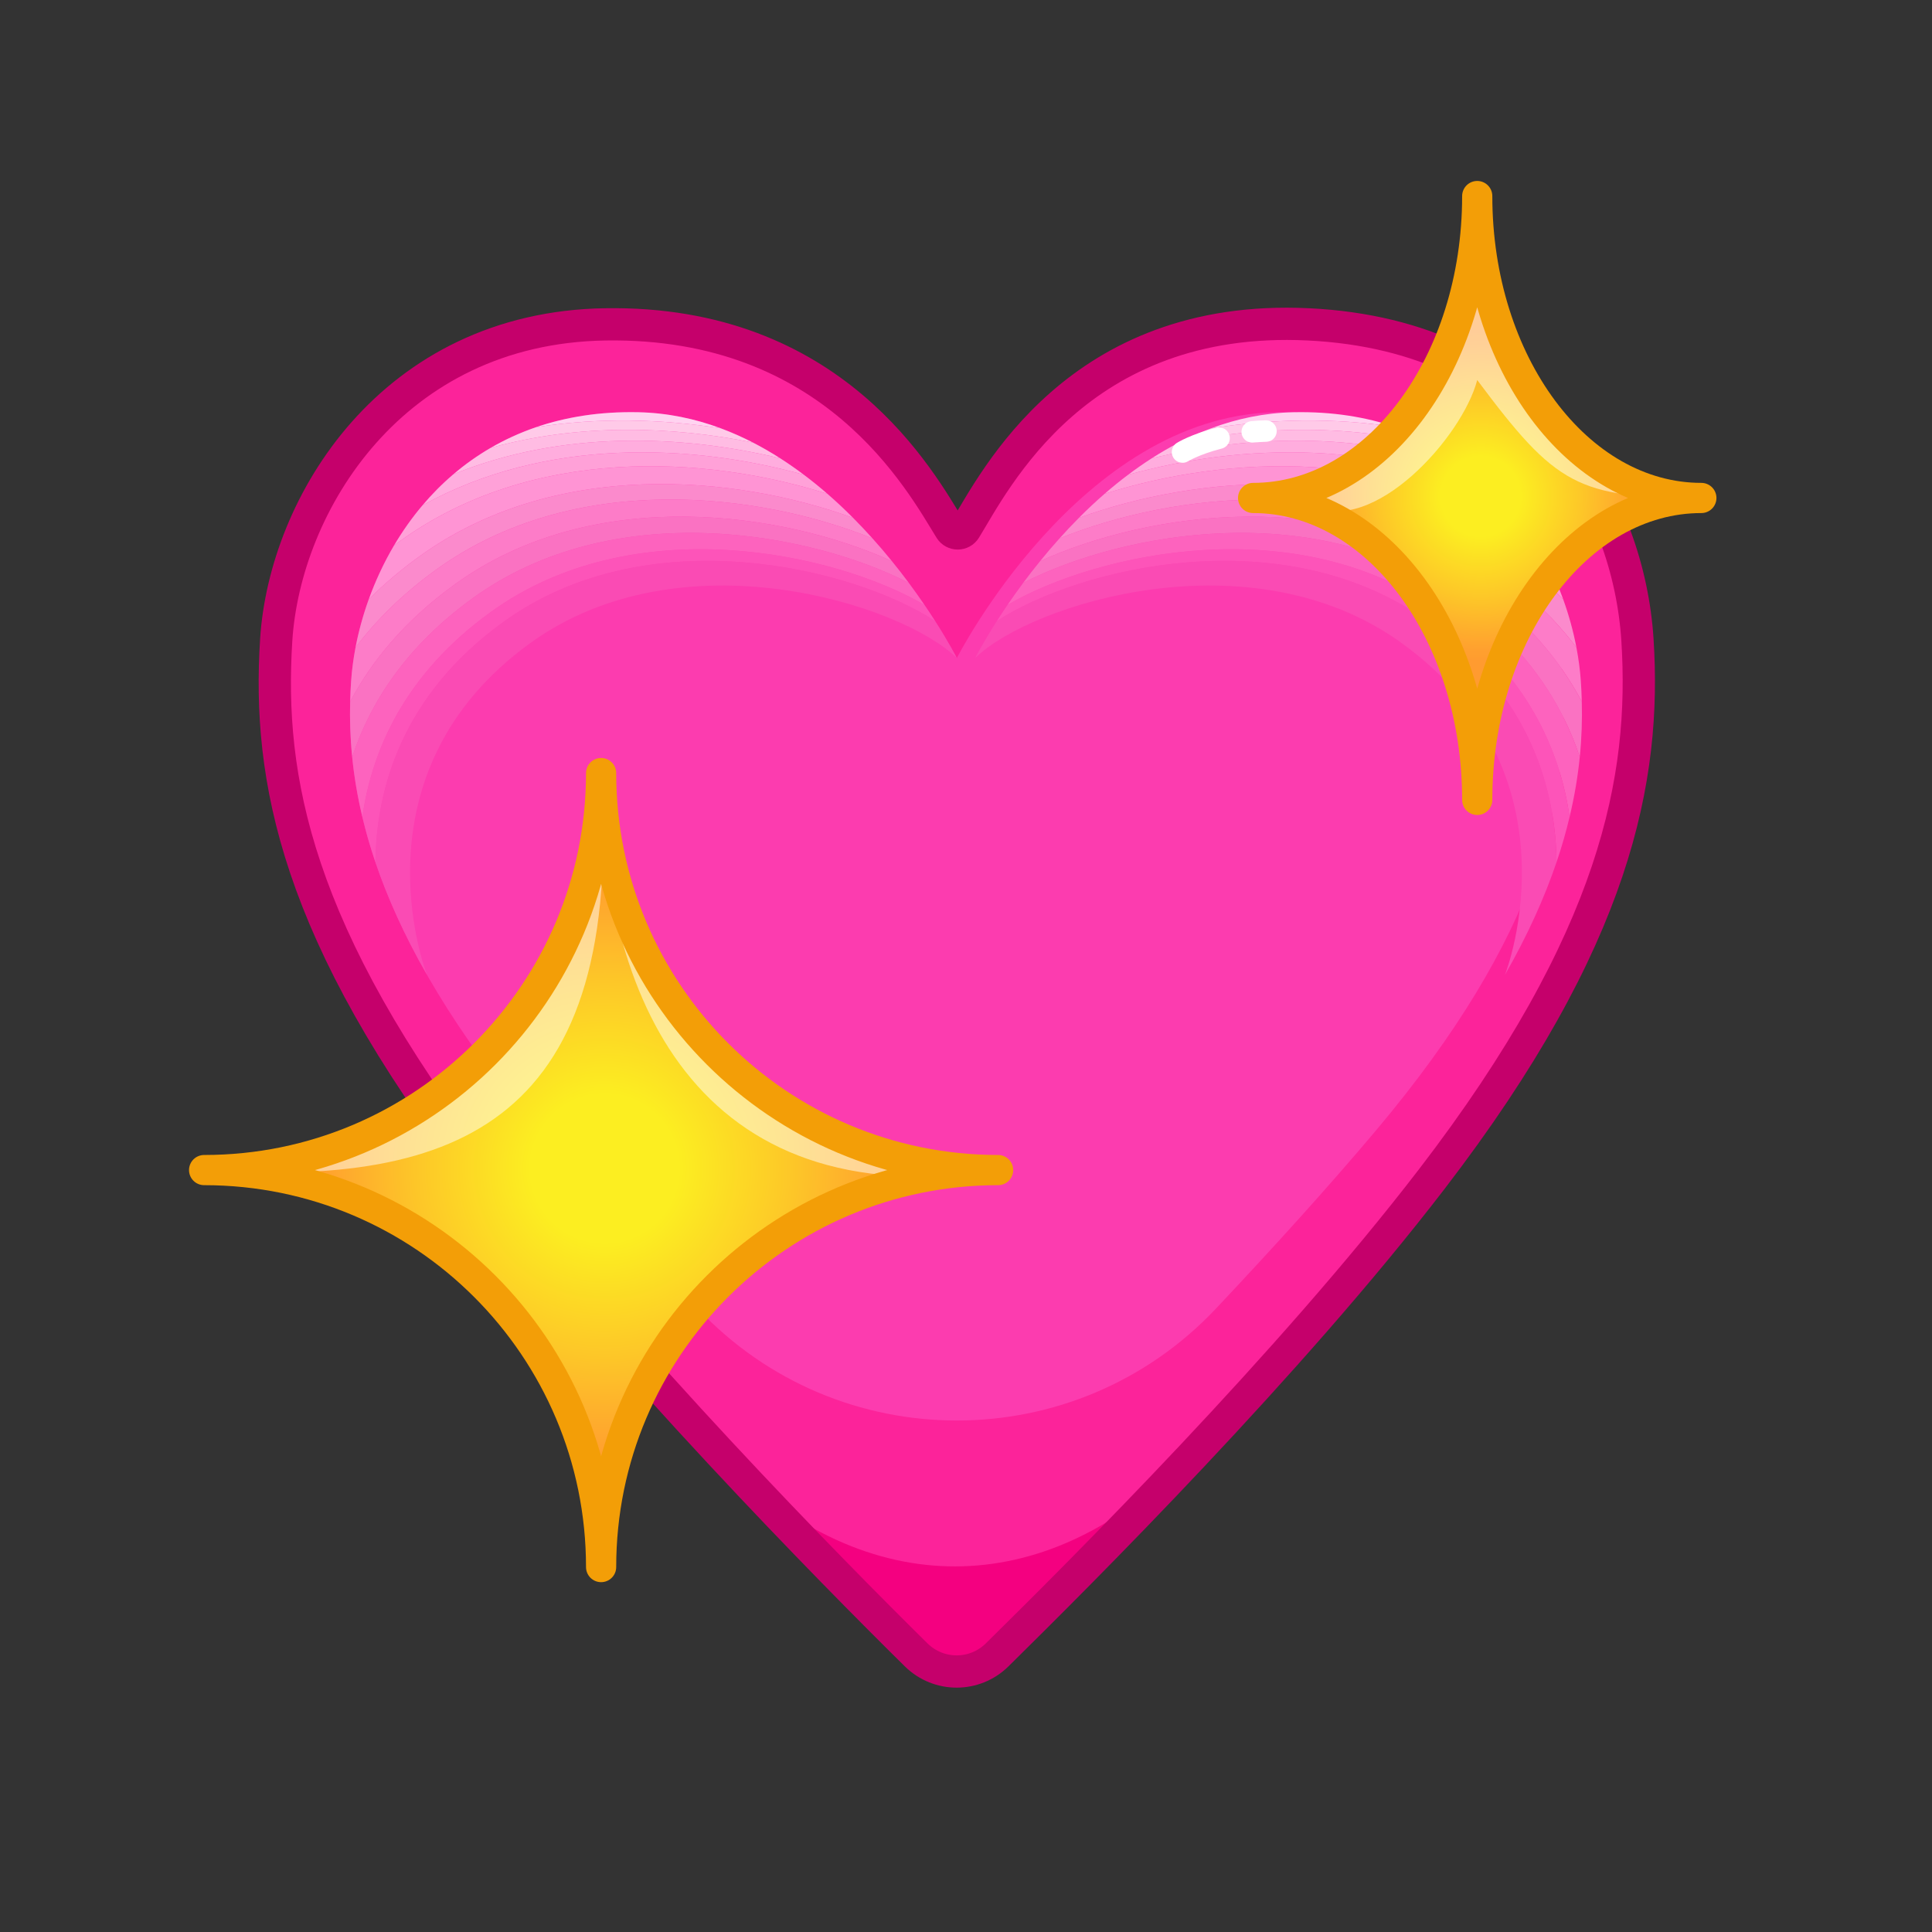 <svg xmlns="http://www.w3.org/2000/svg" viewBox="0 0 512 512" width="512" height="512" style="width: 100%; height: 100%; transform: translate3d(0,0,0);" preserveAspectRatio="xMidYMid meet"><rect x="0" y="0" width="512" height="512" fill="#333333" stroke="none"/><defs><clipPath id="__lottie_element_16037"><rect width="512" height="512" x="0" y="0"></rect></clipPath><radialGradient id="__lottie_element_16043" spreadMethod="pad" gradientUnits="userSpaceOnUse" cx="0.924" cy="-0.444" r="55.795" fx="0.924" fy="-0.444"><stop offset="19%" stop-color="rgb(252,238,33)"></stop><stop offset="48%" stop-color="rgb(253,199,40)"></stop><stop offset="73%" stop-color="rgb(255,160,47)"></stop><stop offset="76%" stop-color="rgb(255,158,47)"></stop><stop offset="78%" stop-color="rgb(255,155,48)"></stop></radialGradient><radialGradient id="__lottie_element_16049" spreadMethod="pad" gradientUnits="userSpaceOnUse" cx="0.924" cy="-0.444" r="55.795" fx="0.924" fy="-0.444"><stop offset="19%" stop-color="rgb(252,238,33)"></stop><stop offset="48%" stop-color="rgb(253,199,40)"></stop><stop offset="73%" stop-color="rgb(255,160,47)"></stop><stop offset="76%" stop-color="rgb(255,158,47)"></stop><stop offset="78%" stop-color="rgb(255,155,48)"></stop></radialGradient><radialGradient id="__lottie_element_16055" spreadMethod="pad" gradientUnits="userSpaceOnUse"><stop></stop><stop></stop><stop></stop><stop></stop><stop></stop></radialGradient><radialGradient id="__lottie_element_16061" spreadMethod="pad" gradientUnits="userSpaceOnUse"><stop></stop><stop></stop><stop></stop><stop></stop><stop></stop></radialGradient><radialGradient id="__lottie_element_16066" spreadMethod="pad" gradientUnits="userSpaceOnUse"><stop></stop><stop></stop><stop></stop><stop></stop><stop></stop></radialGradient><radialGradient id="__lottie_element_16072" spreadMethod="pad" gradientUnits="userSpaceOnUse"><stop></stop><stop></stop><stop></stop><stop></stop><stop></stop></radialGradient><radialGradient id="__lottie_element_16077" spreadMethod="pad" gradientUnits="userSpaceOnUse"><stop></stop><stop></stop><stop></stop><stop></stop><stop></stop></radialGradient><radialGradient id="__lottie_element_16083" spreadMethod="pad" gradientUnits="userSpaceOnUse"><stop></stop><stop></stop><stop></stop><stop></stop><stop></stop></radialGradient><radialGradient id="__lottie_element_16088" spreadMethod="pad" gradientUnits="userSpaceOnUse"><stop></stop><stop></stop><stop></stop><stop></stop><stop></stop></radialGradient><radialGradient id="__lottie_element_16094" spreadMethod="pad" gradientUnits="userSpaceOnUse"><stop></stop><stop></stop><stop></stop><stop></stop><stop></stop></radialGradient><radialGradient id="__lottie_element_16100" spreadMethod="pad" gradientUnits="userSpaceOnUse" cx="0.924" cy="-0.444" r="103.295" fx="0.924" fy="-0.444"><stop offset="19%" stop-color="rgb(252,238,33)"></stop><stop offset="48%" stop-color="rgb(253,199,40)"></stop><stop offset="73%" stop-color="rgb(255,160,47)"></stop><stop offset="76%" stop-color="rgb(255,158,47)"></stop><stop offset="78%" stop-color="rgb(255,155,48)"></stop></radialGradient><radialGradient id="__lottie_element_16106" spreadMethod="pad" gradientUnits="userSpaceOnUse" cx="0.924" cy="-0.444" r="103.295" fx="0.924" fy="-0.444"><stop offset="19%" stop-color="rgb(252,238,33)"></stop><stop offset="48%" stop-color="rgb(253,199,40)"></stop><stop offset="73%" stop-color="rgb(255,160,47)"></stop><stop offset="76%" stop-color="rgb(255,158,47)"></stop><stop offset="78%" stop-color="rgb(255,155,48)"></stop></radialGradient></defs><g clip-path="url(#__lottie_element_16037)"><g style="display: block;" transform="matrix(0.95,0,0,0.95,255.57,255.631)" opacity="1"><g opacity="1" transform="matrix(1,0,0,1,0,0)"><path fill="rgb(252,35,154)" fill-opacity="1" d=" M95.509,-178.984 C31.052,-182.105 8.064,-135.263 -0.213,-121.83 C-0.693,-121.051 -1.497,-120.662 -2.301,-120.662 C-3.105,-120.662 -3.909,-121.052 -4.389,-121.83 C-12.666,-135.263 -36.842,-180 -100.612,-178.984 C-160.194,-178.035 -190.022,-128.801 -192.42,-90.91 C-194.852,-52.482 -187.11,-9.19 -135.549,57.937 C-95.801,109.684 -37.742,168.674 -13.888,192.186 C-10.757,195.272 -6.679,196.816 -2.602,196.816 C1.475,196.816 5.552,195.272 8.683,192.186 C32.537,168.674 90.199,111.184 129.947,59.437 C181.508,-7.69 189.75,-52.482 187.318,-90.91 C184.92,-128.798 159.966,-175.863 95.509,-178.984z"></path></g></g><g style="display: block;" transform="matrix(1,0,0,1,255.994,255.992)" opacity="1"><g opacity="1" transform="matrix(1,0,0,1,0,0)"><path fill="rgb(244,0,128)" fill-opacity="1" d=" M60.75,128 C27.25,164.25 -19,171.75 -60.125,134.875 C-51.5,145.25 -13.5,187.5 -4,187.5 C9.25,187.5 32.25,160.5 60.75,128z"></path></g></g><g style="display: block;" transform="matrix(0.95,0,0,0.95,253.571,242.837)" opacity="1"><g opacity="1" transform="matrix(1,0,0,1,0,0)"><path fill="rgb(252,60,175)" fill-opacity="1" d=" M168.973,-65.635 C166.809,-96.849 143.343,-141.808 88.798,-140.623 C34.253,-139.438 0,-72.047 0,-72.047 C0,-72.047 -34.253,-139.438 -88.798,-140.623 C-143.343,-141.808 -166.809,-96.849 -168.973,-65.635 C-171.138,-34.422 -162.913,5.085 -117.026,59.61 C-103.486,75.699 -87.747,93.01 -72.286,109.421 C-33.063,151.055 33.063,151.055 72.286,109.421 C87.747,93.01 103.486,75.699 117.026,59.61 C162.913,5.085 171.137,-34.422 168.973,-65.635z"></path></g></g><g style="display: block;" transform="matrix(0.95,0,0,0.95,12.794,12.792)" opacity="1"><g opacity="1" transform="matrix(1,0,0,1,172.345,200.753)"><path fill="rgb(250,75,180)" fill-opacity="1" d=" M81.091,-30.657 C65.517,-45.858 4.075,-65.206 -37.898,-34.822 C-87.796,1.3 -67.444,55.937 -66.677,57.762 C-73.097,46.539 -77.768,36.083 -81.091,26.292 C-80.845,6.073 -73.844,-20.135 -45.439,-40.691 C-5.098,-69.896 52.154,-55.893 75.024,-40.991 C78.878,-34.963 80.963,-30.91 81.091,-30.657z"></path></g><g opacity="1" transform="matrix(1,0,0,1,167.493,183.4)"><path fill="rgb(253,84,185)" fill-opacity="1" d=" M79.876,-23.637 C57.006,-38.539 -0.246,-52.543 -40.587,-23.338 C-68.992,-2.782 -75.993,23.427 -76.239,43.646 C-77.714,39.312 -78.912,35.109 -79.876,31.028 C-77.231,12.475 -68.078,-8.764 -44.127,-26.09 C-4.208,-54.995 51.806,-42.742 76.917,-28.121 C77.999,-26.539 78.981,-25.032 79.876,-23.637z"></path></g><g opacity="1" transform="matrix(1,0,0,1,164.592,174.812)"><path fill="rgb(253,99,190)" fill-opacity="1" d=" M79.818,-19.533 C54.707,-34.154 -1.307,-46.407 -41.226,-17.502 C-65.177,-0.176 -74.331,21.062 -76.976,39.615 C-78.363,33.802 -79.287,28.233 -79.818,22.888 C-74.804,7.771 -64.804,-7.946 -46.221,-21.387 C-6.794,-49.936 47.764,-39.818 75.432,-25.693 C77.035,-23.54 78.491,-21.471 79.818,-19.533z"></path></g><g opacity="1" transform="matrix(1,0,0,1,162.096,164.177)"><path fill="rgb(250,114,194)" fill-opacity="1" d=" M77.929,-15.058 C50.261,-29.183 -4.298,-39.301 -43.725,-10.752 C-62.308,2.689 -72.307,18.406 -77.321,33.523 C-77.862,28.15 -78.02,23.002 -77.882,18.06 C-71.845,6.687 -62.583,-4.583 -48.7,-14.627 C-9.735,-42.83 43.467,-34.63 73.209,-21.123 C74.9,-19.054 76.474,-17.024 77.929,-15.058z"></path></g><g opacity="1" transform="matrix(1,0,0,1,159.76,154.055)"><path fill="rgb(253,124,200)" fill-opacity="1" d=" M75.545,-11.002 C45.803,-24.509 -7.399,-32.708 -46.364,-4.505 C-60.247,5.539 -69.508,16.808 -75.545,28.181 C-75.506,26.243 -75.408,24.334 -75.28,22.462 C-75.074,19.448 -74.661,16.303 -74.051,13.083 C-68.329,5.538 -60.984,-1.791 -51.604,-8.577 C-13.16,-36.396 38.616,-30.079 70.138,-17.339 C72.055,-15.214 73.854,-13.089 75.545,-11.002z"></path></g><g opacity="1" transform="matrix(1,0,0,1,157.803,144.353)"><path fill="rgb(251,138,204)" fill-opacity="1" d=" M72.094,-7.636 C40.572,-20.376 -11.204,-26.694 -49.648,1.125 C-59.028,7.911 -66.372,15.24 -72.094,22.785 C-71.258,18.404 -70.03,13.874 -68.398,9.353 C-64.298,5.253 -59.647,1.275 -54.367,-2.544 C-16.513,-29.942 33.877,-25.271 66.687,-13.365 C68.575,-11.465 70.373,-9.546 72.094,-7.636z"></path></g><g opacity="1" transform="matrix(1,0,0,1,156.948,135.148)"><path fill="rgb(255,148,212)" fill-opacity="1" d=" M67.542,-4.16 C34.732,-16.066 -15.658,-20.738 -53.512,6.66 C-58.792,10.479 -63.442,14.458 -67.542,18.558 C-65.713,13.494 -63.373,8.42 -60.492,3.543 C-59.991,3.169 -59.479,2.794 -58.968,2.42 C-22.019,-24.332 26.463,-21.58 60.384,-10.862 C62.891,-8.69 65.28,-6.435 67.542,-4.16z"></path></g><g opacity="1" transform="matrix(1,0,0,1,156.894,125.704)"><path fill="rgb(255,161,216)" fill-opacity="1" d=" M60.438,-1.418 C26.517,-12.136 -21.965,-14.888 -58.914,11.864 C-59.425,12.238 -59.937,12.614 -60.438,12.988 C-58.137,9.103 -55.503,5.331 -52.494,1.783 C-18.327,-17.181 22.741,-15.384 53.87,-6.735 C56.141,-5.031 58.334,-3.253 60.438,-1.418z"></path></g><g opacity="1" transform="matrix(1,0,0,1,157.582,118.472)"><path fill="rgb(255,173,222)" fill-opacity="1" d=" M53.182,0.497 C22.053,-8.152 -19.015,-9.949 -53.182,9.015 C-50.586,5.945 -47.725,3.043 -44.579,0.366 C-14.434,-11.952 19.261,-10.717 46.624,-4.071 C48.876,-2.63 51.068,-1.094 53.182,0.497z"></path></g><g opacity="1" transform="matrix(1,0,0,1,158.605,112.634)"><path fill="rgb(255,188,227)" fill-opacity="1" d=" M45.602,1.767 C18.239,-4.879 -15.457,-6.114 -45.602,6.204 C-42.426,3.499 -38.975,1.028 -35.219,-1.153 C-10.57,-8.052 15.437,-7.218 37.972,-2.641 C40.597,-1.293 43.134,0.185 45.602,1.767z"></path></g><g opacity="1" transform="matrix(1,0,0,1,159.981,107.657)"><path fill="rgb(255,202,232)" fill-opacity="1" d=" M36.595,2.336 C14.06,-2.241 -11.946,-3.074 -36.595,3.825 C-32.711,1.569 -28.514,-0.369 -23.981,-1.932 C-6.44,-4.759 11.297,-4.216 27.619,-1.642 C30.706,-0.491 33.694,0.838 36.595,2.336z"></path></g><g opacity="1" transform="matrix(1,0,0,1,161.8,103.761)"><path fill="rgb(255,211,240)" fill-opacity="1" d=" M25.8,2.253 C9.478,-0.321 -8.259,-0.864 -25.8,1.963 C-17.403,-0.911 -7.876,-2.464 2.851,-2.23 C10.972,-2.052 18.632,-0.415 25.8,2.253z"></path></g></g><g style="display: block;" transform="matrix(-0.95,0,0,0.95,499.193,12.792)" opacity="1"><g opacity="1" transform="matrix(1,0,0,1,172.345,200.753)"><path fill="rgb(250,75,180)" fill-opacity="1" d=" M81.091,-30.657 C65.517,-45.858 4.075,-65.206 -37.898,-34.822 C-87.796,1.3 -67.444,55.937 -66.677,57.762 C-73.097,46.539 -77.768,36.083 -81.091,26.292 C-80.845,6.073 -73.844,-20.135 -45.439,-40.691 C-5.098,-69.896 52.154,-55.893 75.024,-40.991 C78.878,-34.963 80.963,-30.91 81.091,-30.657z"></path></g><g opacity="1" transform="matrix(1,0,0,1,167.493,183.4)"><path fill="rgb(253,84,185)" fill-opacity="1" d=" M79.876,-23.637 C57.006,-38.539 -0.246,-52.543 -40.587,-23.338 C-68.992,-2.782 -75.993,23.427 -76.239,43.646 C-77.714,39.312 -78.912,35.109 -79.876,31.028 C-77.231,12.475 -68.078,-8.764 -44.127,-26.09 C-4.208,-54.995 51.806,-42.742 76.917,-28.121 C77.999,-26.539 78.981,-25.032 79.876,-23.637z"></path></g><g opacity="1" transform="matrix(1,0,0,1,164.592,174.812)"><path fill="rgb(253,99,190)" fill-opacity="1" d=" M79.818,-19.533 C54.707,-34.154 -1.307,-46.407 -41.226,-17.502 C-65.177,-0.176 -74.331,21.062 -76.976,39.615 C-78.363,33.802 -79.287,28.233 -79.818,22.888 C-74.804,7.771 -64.804,-7.946 -46.221,-21.387 C-6.794,-49.936 47.764,-39.818 75.432,-25.693 C77.035,-23.54 78.491,-21.471 79.818,-19.533z"></path></g><g opacity="1" transform="matrix(1,0,0,1,162.096,164.177)"><path fill="rgb(250,114,194)" fill-opacity="1" d=" M77.929,-15.058 C50.261,-29.183 -4.298,-39.301 -43.725,-10.752 C-62.308,2.689 -72.307,18.406 -77.321,33.523 C-77.862,28.15 -78.02,23.002 -77.882,18.06 C-71.845,6.687 -62.583,-4.583 -48.7,-14.627 C-9.735,-42.83 43.467,-34.63 73.209,-21.123 C74.9,-19.054 76.474,-17.024 77.929,-15.058z"></path></g><g opacity="1" transform="matrix(1,0,0,1,159.76,154.055)"><path fill="rgb(253,124,200)" fill-opacity="1" d=" M75.545,-11.002 C45.803,-24.509 -7.399,-32.708 -46.364,-4.505 C-60.247,5.539 -69.508,16.808 -75.545,28.181 C-75.506,26.243 -75.408,24.334 -75.28,22.462 C-75.074,19.448 -74.661,16.303 -74.051,13.083 C-68.329,5.538 -60.984,-1.791 -51.604,-8.577 C-13.16,-36.396 38.616,-30.079 70.138,-17.339 C72.055,-15.214 73.854,-13.089 75.545,-11.002z"></path></g><g opacity="1" transform="matrix(1,0,0,1,157.803,144.353)"><path fill="rgb(251,138,204)" fill-opacity="1" d=" M72.094,-7.636 C40.572,-20.376 -11.204,-26.694 -49.648,1.125 C-59.028,7.911 -66.372,15.24 -72.094,22.785 C-71.258,18.404 -70.03,13.874 -68.398,9.353 C-64.298,5.253 -59.647,1.275 -54.367,-2.544 C-16.513,-29.942 33.877,-25.271 66.687,-13.365 C68.575,-11.465 70.373,-9.546 72.094,-7.636z"></path></g><g opacity="1" transform="matrix(1,0,0,1,156.948,135.148)"><path fill="rgb(255,148,212)" fill-opacity="1" d=" M67.542,-4.16 C34.732,-16.066 -15.658,-20.738 -53.512,6.66 C-58.792,10.479 -63.442,14.458 -67.542,18.558 C-65.713,13.494 -63.373,8.42 -60.492,3.543 C-59.991,3.169 -59.479,2.794 -58.968,2.42 C-22.019,-24.332 26.463,-21.58 60.384,-10.862 C62.891,-8.69 65.28,-6.435 67.542,-4.16z"></path></g><g opacity="1" transform="matrix(1,0,0,1,156.894,125.704)"><path fill="rgb(255,161,216)" fill-opacity="1" d=" M60.438,-1.418 C26.517,-12.136 -21.965,-14.888 -58.914,11.864 C-59.425,12.238 -59.937,12.614 -60.438,12.988 C-58.137,9.103 -55.503,5.331 -52.494,1.783 C-18.327,-17.181 22.741,-15.384 53.87,-6.735 C56.141,-5.031 58.334,-3.253 60.438,-1.418z"></path></g><g opacity="1" transform="matrix(1,0,0,1,157.582,118.472)"><path fill="rgb(255,173,222)" fill-opacity="1" d=" M53.182,0.497 C22.053,-8.152 -19.015,-9.949 -53.182,9.015 C-50.586,5.945 -47.725,3.043 -44.579,0.366 C-14.434,-11.952 19.261,-10.717 46.624,-4.071 C48.876,-2.63 51.068,-1.094 53.182,0.497z"></path></g><g opacity="1" transform="matrix(1,0,0,1,158.605,112.634)"><path fill="rgb(255,188,227)" fill-opacity="1" d=" M45.602,1.767 C18.239,-4.879 -15.457,-6.114 -45.602,6.204 C-42.426,3.499 -38.975,1.028 -35.219,-1.153 C-10.57,-8.052 15.437,-7.218 37.972,-2.641 C40.597,-1.293 43.134,0.185 45.602,1.767z"></path></g><g opacity="1" transform="matrix(1,0,0,1,159.981,107.657)"><path fill="rgb(255,202,232)" fill-opacity="1" d=" M36.595,2.336 C14.06,-2.241 -11.946,-3.074 -36.595,3.825 C-32.711,1.569 -28.514,-0.369 -23.981,-1.932 C-6.44,-4.759 11.297,-4.216 27.619,-1.642 C30.706,-0.491 33.694,0.838 36.595,2.336z"></path></g><g opacity="1" transform="matrix(1,0,0,1,161.8,103.761)"><path fill="rgb(255,211,240)" fill-opacity="1" d=" M25.8,2.253 C9.478,-0.321 -8.259,-0.864 -25.8,1.963 C-17.403,-0.911 -7.876,-2.464 2.851,-2.23 C10.972,-2.052 18.632,-0.415 25.8,2.253z"></path></g></g><g style="display: block;" transform="matrix(0.95,0,0,0.95,255.994,255.992)" opacity="1"><g opacity="1" transform="matrix(1,0,0,1,0,0)"><path stroke-linecap="round" stroke-linejoin="round" fill-opacity="0" stroke="rgb(197,0,107)" stroke-opacity="1" stroke-width="9" d=" M95.509,-178.984 C31.052,-182.105 8.064,-135.263 -0.213,-121.83 C-0.693,-121.051 -1.497,-120.662 -2.301,-120.662 C-3.105,-120.662 -3.909,-121.052 -4.389,-121.83 C-12.666,-135.263 -36.842,-180 -100.612,-178.984 C-160.194,-178.035 -190.022,-128.801 -192.42,-90.91 C-194.852,-52.482 -187.11,-9.19 -135.549,57.937 C-95.801,109.684 -37.742,168.674 -13.888,192.186 C-10.757,195.272 -6.679,196.816 -2.602,196.816 C1.475,196.816 5.552,195.272 8.683,192.186 C32.537,168.674 90.199,111.184 129.947,59.437 C181.508,-7.69 189.75,-52.482 187.318,-90.91 C184.92,-128.798 159.966,-175.863 95.509,-178.984z"></path></g></g><g style="display: block;" transform="matrix(0.95,0,0,0.95,12.794,12.792)" opacity="1"><g opacity="1" transform="matrix(1,0,0,1,337.77,106.899)"><path stroke-linecap="round" stroke-linejoin="round" fill-opacity="0" stroke="rgb(255,255,255)" stroke-opacity="1" stroke-width="6" d=" M-1.91,0.11 C-0.665,-0.012 0.611,-0.09 1.91,-0.11"></path></g><g opacity="1" transform="matrix(1,0,0,1,321.504,110.7)"><path stroke-linecap="round" stroke-linejoin="round" fill-opacity="0" stroke="rgb(255,255,255)" stroke-opacity="1" stroke-width="6" d=" M-5.091,1.936 C-5.091,1.936 -1.659,-0.207 5.091,-1.936"></path></g></g><g style="display: block;" transform="matrix(1,0,0,1,159.3,310.082)" opacity="1"><g opacity="1" transform="matrix(1,0,0,1,0,0)"><path fill="url(#__lottie_element_16100)" fill-opacity="1" d=" M105.208,0 C76.156,0 49.854,-11.776 30.815,-30.815 C11.776,-49.854 0,-76.156 0,-105.208 C0,-76.156 -11.776,-49.854 -30.815,-30.815 C-49.854,-11.776 -76.156,0 -105.208,0 C-76.156,0 -49.854,11.776 -30.815,30.815 C-11.776,49.854 0,76.156 0,105.208 C0,76.156 11.776,49.854 30.815,30.815 C49.854,11.776 76.156,0 105.208,0z"></path><path fill="rgb(255,255,255)" fill-opacity="0.5" d=" M105.208,0 C76.156,0 49.854,-11.776 30.815,-30.815 C11.776,-49.854 0,-76.156 0,-105.208 C0,-76.156 -11.776,-49.854 -30.815,-30.815 C-49.854,-11.776 -76.156,0 -105.208,0 C-76.156,0 -49.854,11.776 -30.815,30.815 C-11.776,49.854 0,76.156 0,105.208 C0,76.156 11.776,49.854 30.815,30.815 C49.854,11.776 76.156,0 105.208,0z"></path></g></g><g style="display: block;" transform="matrix(1,0,0,1,159.3,310.082)" opacity="1"><g opacity="1" transform="matrix(1,0,0,1,0,0)"><path fill="url(#__lottie_element_16106)" fill-opacity="1" d=" M105.208,0 C64.917,6.333 38.614,-5.443 22.385,-26.065 C6.156,-46.687 0,-76.156 0,-105.208 C3.063,-59.271 -6.156,-31.802 -24.682,-16.401 C-43.208,-1 -71.041,2.333 -105.208,0 C-76.156,0 -49.854,11.776 -30.815,30.815 C-11.776,49.854 0,76.156 0,105.208 C0,76.156 11.776,49.854 30.815,30.815 C49.854,11.776 76.156,0 105.208,0z"></path></g></g><g style="display: block;" transform="matrix(1,0,0,1,159.3,310.082)" opacity="1"><g opacity="1" transform="matrix(1,0,0,1,0,0)"><path stroke-linecap="round" stroke-linejoin="round" fill-opacity="0" stroke="rgb(243,158,7)" stroke-opacity="1" stroke-width="8" d=" M105.208,0 C76.156,0 49.854,-11.776 30.815,-30.815 C11.776,-49.854 0,-76.156 0,-105.208 C0,-76.156 -11.776,-49.854 -30.815,-30.815 C-49.854,-11.776 -76.156,0 -105.208,0 C-76.156,0 -49.854,11.776 -30.815,30.815 C-11.776,49.854 0,76.156 0,105.208 C0,76.156 11.776,49.854 30.815,30.815 C49.854,11.776 76.156,0 105.208,0z"></path></g></g><g style="display: none;"><g><path fill="url(#__lottie_element_16088)"></path><path></path></g></g><g style="display: none;"><g><path fill="url(#__lottie_element_16094)"></path></g></g><g style="display: none;"><g><path stroke-linecap="round" stroke-linejoin="round" fill-opacity="0"></path></g></g><g style="display: none;"><g><path fill="url(#__lottie_element_16077)"></path><path></path></g></g><g style="display: none;"><g><path fill="url(#__lottie_element_16083)"></path></g></g><g style="display: none;"><g><path stroke-linecap="round" stroke-linejoin="round" fill-opacity="0"></path></g></g><g style="display: none;"><g><path fill="url(#__lottie_element_16066)"></path><path></path></g></g><g style="display: none;"><g><path fill="url(#__lottie_element_16072)"></path></g></g><g style="display: none;"><g><path stroke-linecap="round" stroke-linejoin="round" fill-opacity="0"></path></g></g><g style="display: none;"><g><path fill="url(#__lottie_element_16055)"></path><path></path></g></g><g style="display: none;"><g><path fill="url(#__lottie_element_16061)"></path></g></g><g style="display: none;"><g><path stroke-linecap="round" stroke-linejoin="round" fill-opacity="0"></path></g></g><g style="display: block;" transform="matrix(1,0,0,1,391.48,131.967)" opacity="1"><g opacity="1" transform="matrix(1,0,0,1,0,0)"><path fill="url(#__lottie_element_16043)" fill-opacity="1" d=" M59.395,0 C42.994,0 28.144,-8.955 17.396,-23.435 C6.648,-37.915 0,-57.918 0,-80.013 C0,-57.918 -6.648,-37.915 -17.396,-23.435 C-28.144,-8.955 -42.994,0 -59.395,0 C-42.994,0 -28.144,8.955 -17.396,23.435 C-6.648,37.915 0,57.918 0,80.013 C0,57.918 6.648,37.915 17.396,23.435 C28.144,8.955 42.994,0 59.395,0z"></path><path fill="rgb(255,255,255)" fill-opacity="0.5" d=" M59.395,0 C42.994,0 28.144,-8.955 17.396,-23.435 C6.648,-37.915 0,-57.918 0,-80.013 C0,-57.918 -6.648,-37.915 -17.396,-23.435 C-28.144,-8.955 -42.994,0 -59.395,0 C-42.994,0 -28.144,8.955 -17.396,23.435 C-6.648,37.915 0,57.918 0,80.013 C0,57.918 6.648,37.915 17.396,23.435 C28.144,8.955 42.994,0 59.395,0z"></path></g></g><g style="display: block;" transform="matrix(1,0,0,1,391.48,131.967)" opacity="1"><g opacity="1" transform="matrix(1,0,0,1,0,0)"><path fill="url(#__lottie_element_16049)" fill-opacity="1" d=" M59.395,0 C42.994,0 33.37,-0.813 25.234,-5.127 C17.098,-9.441 10.451,-17.254 0,-31.254 C-2.007,-23.629 -8.886,-13.316 -17.294,-5.9 C-25.702,1.516 -35.64,6.036 -43.765,2.077 C-31.015,9.036 -20.074,17.473 -12.32,29.693 C-4.566,41.913 0,57.918 0,80.013 C0,57.918 6.648,37.915 17.396,23.435 C28.144,8.955 42.994,0 59.395,0z"></path></g></g><g style="display: block;" transform="matrix(1,0,0,1,391.48,131.967)" opacity="1"><g opacity="1" transform="matrix(1,0,0,1,0,0)"><path stroke-linecap="round" stroke-linejoin="round" fill-opacity="0" stroke="rgb(243,158,7)" stroke-opacity="1" stroke-width="8" d=" M59.395,0 C42.994,0 28.144,-8.955 17.396,-23.435 C6.648,-37.915 0,-57.918 0,-80.013 C0,-57.918 -6.648,-37.915 -17.396,-23.435 C-28.144,-8.955 -42.994,0 -59.395,0 C-42.994,0 -28.144,8.955 -17.396,23.435 C-6.648,37.915 0,57.918 0,80.013 C0,57.918 6.648,37.915 17.396,23.435 C28.144,8.955 42.994,0 59.395,0z"></path></g></g></g></svg>
